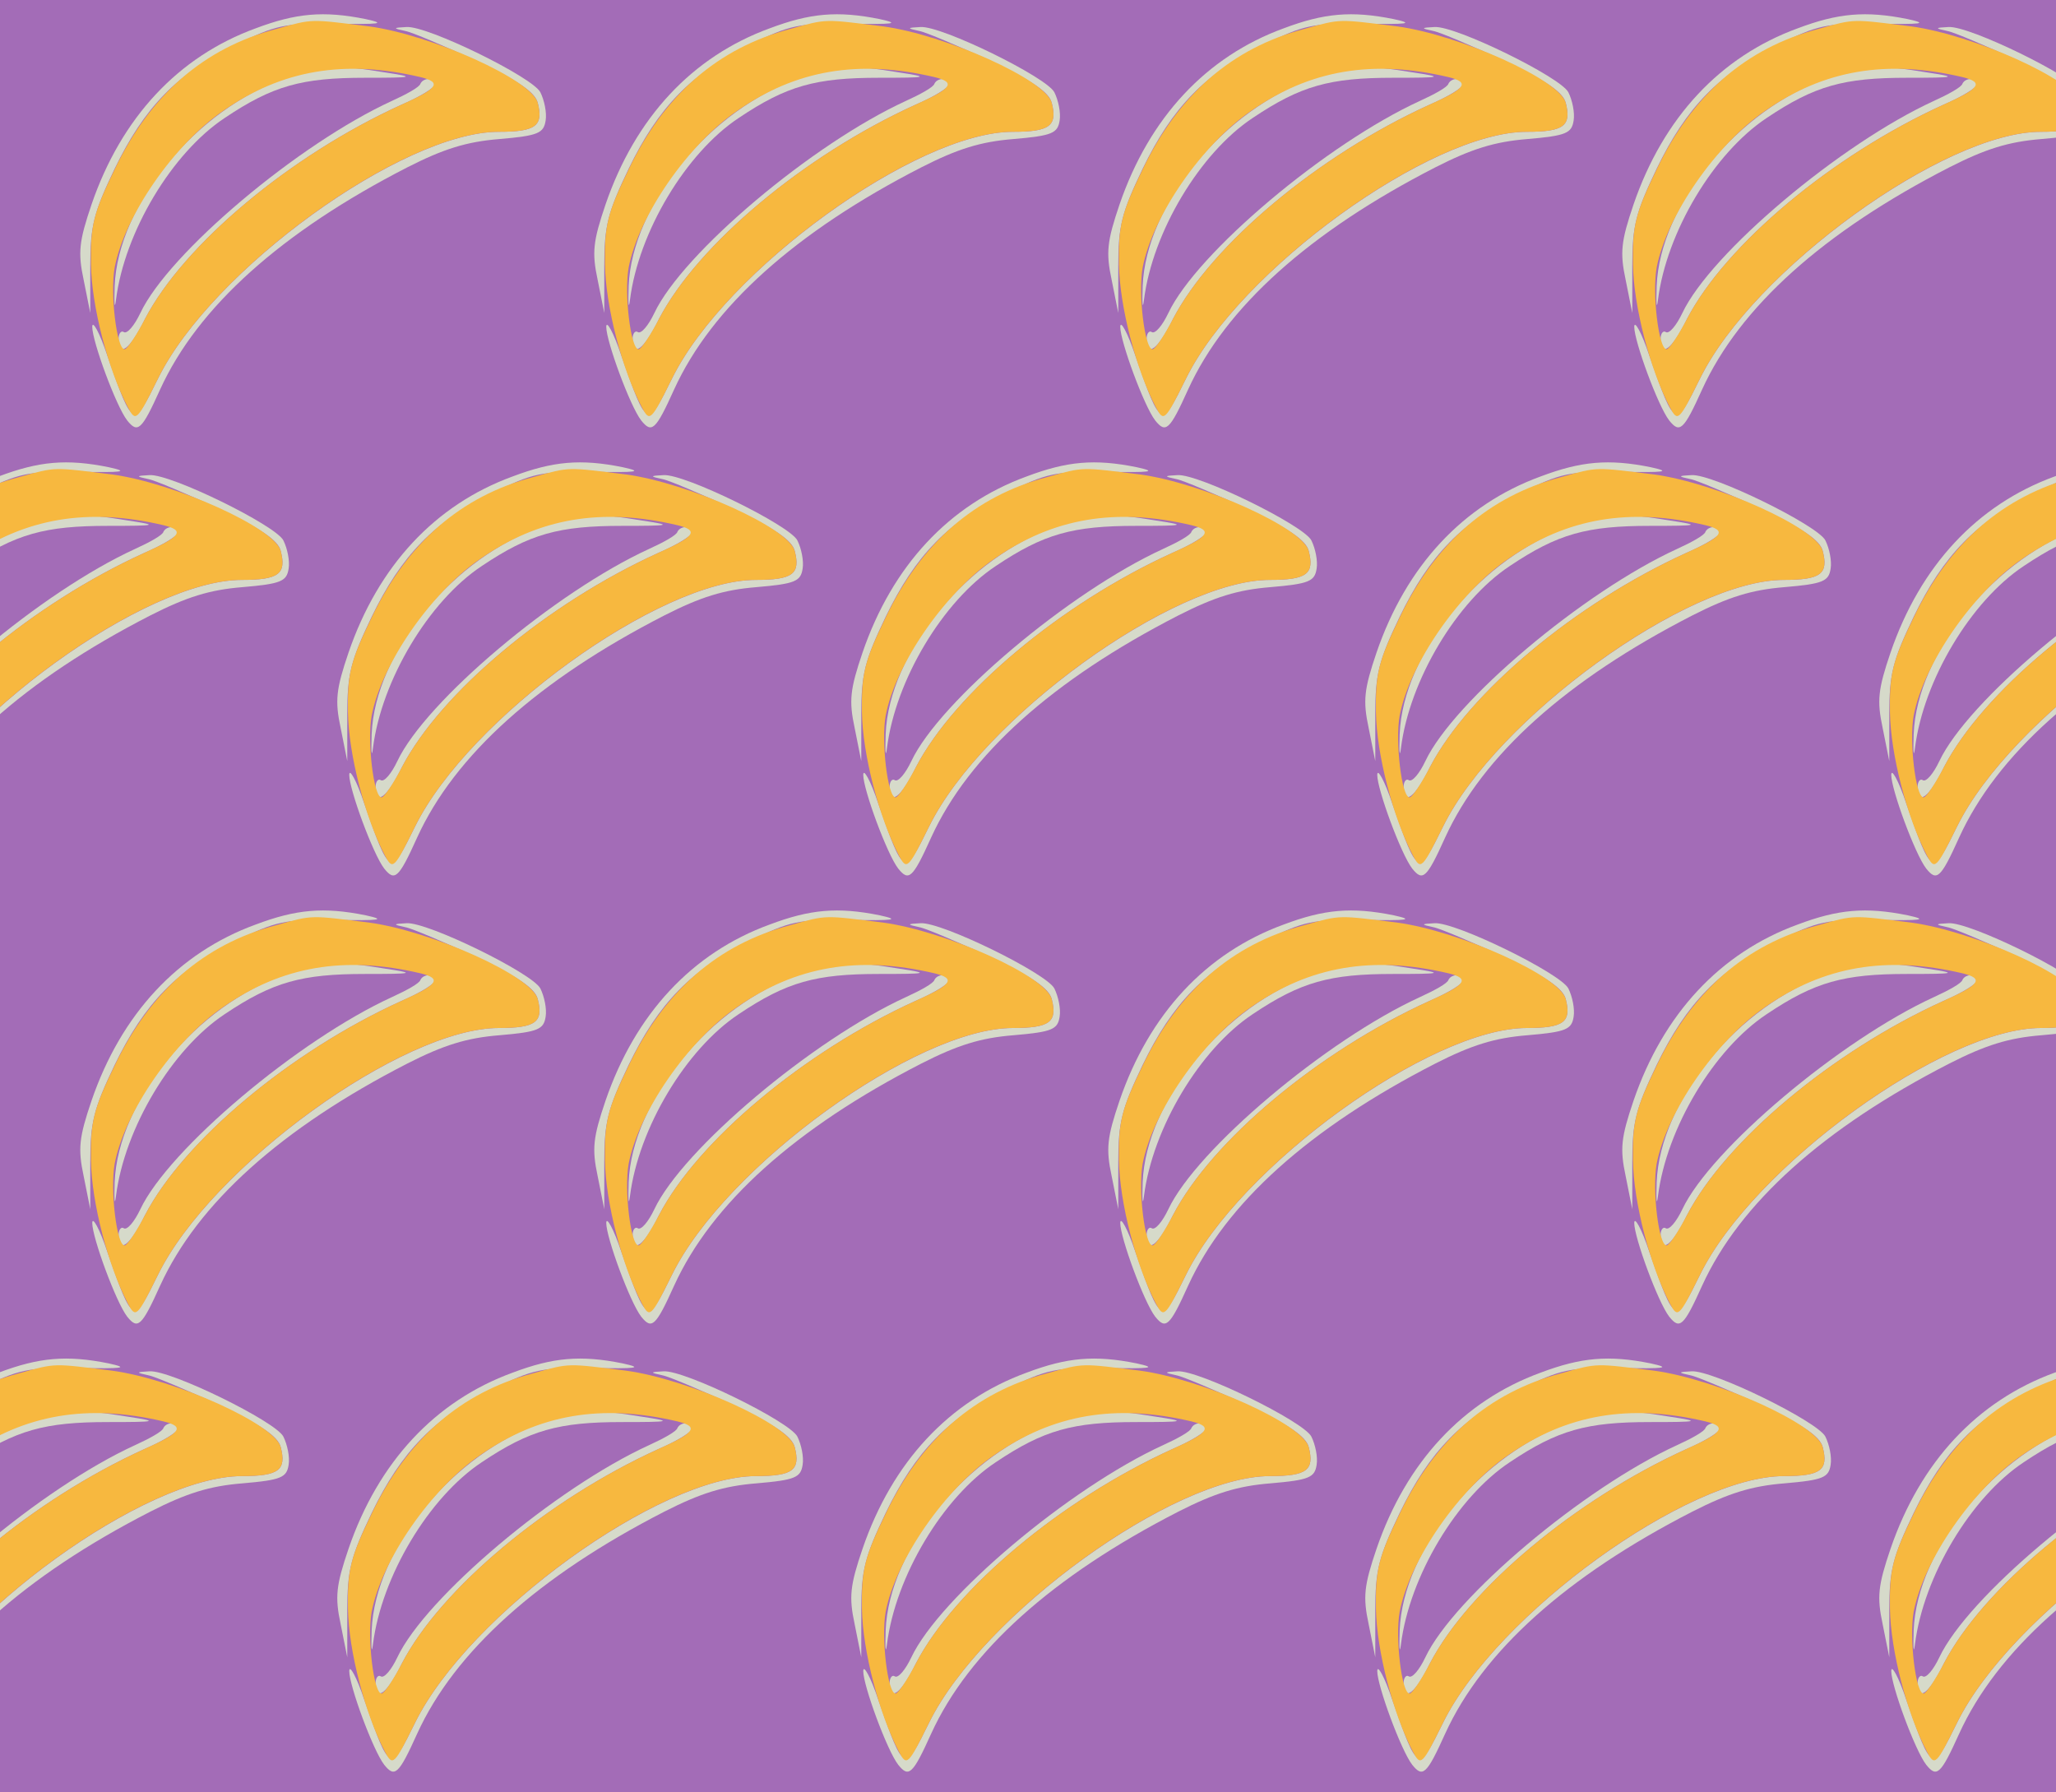 <?xml version="1.0" standalone="no"?>
<!DOCTYPE svg PUBLIC "-//W3C//DTD SVG 20010904//EN"
 "http://www.w3.org/TR/2001/REC-SVG-20010904/DTD/svg10.dtd">
<svg version="1.0" xmlns="http://www.w3.org/2000/svg" width="312pt" height="272pt" viewBox="0 0 312 272" preserveAspectRatio = "xMidYMid meet" >
<rect width="312" height="272" fill="#A36CB7"/>
<g id="row0" transform="translate(10,0.0)">
<g id="0" transform="translate(0.0,0)scale(1,1)">

<path d="M538 553 c-1 -5 -21 -16 -43 -26 -142 -65 -339 -231 -382 -322 -9 -19 -20 -32 -25 -29 -4 3 -8 -2 -8 -10 0 -29 17 -17 40 30 59 113 220 248 389 325 28 12 51 26 51 31 0 10 -17 11 -22 1z" transform="translate(0,68) scale(0.1,-0.1)" stroke="none" fill="#D6DACA"/>

<path d="M335 562 c-137 -47 -256 -192 -261 -316 -1 -28 0 -37 2 -21 13 103 85 223 165 276 73 49 117 61 213 61 75 0 77 1 31 8 -73 12 -94 11 -150 -8z" transform="translate(0,68) scale(0.1,-0.1)" stroke="none" fill="#D6DACA"/>

<path d="M288 637 c-118 -43 -204 -136 -249 -267 -19 -56 -21 -73 -12 -115 l10 -50 0 71 c0 61 5 81 37 148 45 93 95 145 184 188 60 30 74 33 151 32 68 -1 78 0 46 7 -64 13 -106 9 -167 -14z" transform="translate(0,68) scale(0.1,-0.1)" stroke="none" fill="#D6DACA"/>

<path d="M515 633 c11 -2 59 -23 108 -45 64 -31 89 -48 93 -64 9 -35 -3 -44 -59 -44 -146 0 -436 -210 -517 -374 -38 -77 -38 -77 -77 34 -12 36 -23 55 -23 44 0 -22 36 -120 53 -142 16 -20 22 -15 50 47 57 125 184 239 375 337 55 28 90 39 140 43 59 5 67 9 70 28 2 12 -2 31 -8 43 -12 23 -171 101 -203 99 -21 -1 -21 -2 -2 -6z" transform="translate(0,68) scale(0.1,-0.1)" stroke="none" fill="#D6DACA"/>

<path d="M319 636 c-110 -29 -191 -100 -245 -213 -32 -66 -37 -85 -36 -144 1 -64 26 -160 56 -217 12 -23 14 -21 46 44 81 164 370 374 517 374 56 0 68 9 59 44 -9 35 -161 103 -256 116 -90 11 -84 12 -141 -4z m219 -73 c33 -8 27 -17 -29 -42 -169 -77 -330 -212 -389 -325 -13 -25 -27 -46 -31 -46 -12 0 -22 85 -15 124 15 78 90 187 165 238 89 62 184 78 299 51z" transform="translate(0,68) scale(0.1,-0.1)" stroke="none" fill="#F7B83F"/>

</g>

<g id="1" transform="translate(78.0,0)scale(1,1)">

<path d="M538 553 c-1 -5 -21 -16 -43 -26 -142 -65 -339 -231 -382 -322 -9 -19 -20 -32 -25 -29 -4 3 -8 -2 -8 -10 0 -29 17 -17 40 30 59 113 220 248 389 325 28 12 51 26 51 31 0 10 -17 11 -22 1z" transform="translate(0,68) scale(0.1,-0.1)" stroke="none" fill="#D6DACA"/>

<path d="M335 562 c-137 -47 -256 -192 -261 -316 -1 -28 0 -37 2 -21 13 103 85 223 165 276 73 49 117 61 213 61 75 0 77 1 31 8 -73 12 -94 11 -150 -8z" transform="translate(0,68) scale(0.1,-0.1)" stroke="none" fill="#D6DACA"/>

<path d="M288 637 c-118 -43 -204 -136 -249 -267 -19 -56 -21 -73 -12 -115 l10 -50 0 71 c0 61 5 81 37 148 45 93 95 145 184 188 60 30 74 33 151 32 68 -1 78 0 46 7 -64 13 -106 9 -167 -14z" transform="translate(0,68) scale(0.1,-0.1)" stroke="none" fill="#D6DACA"/>

<path d="M515 633 c11 -2 59 -23 108 -45 64 -31 89 -48 93 -64 9 -35 -3 -44 -59 -44 -146 0 -436 -210 -517 -374 -38 -77 -38 -77 -77 34 -12 36 -23 55 -23 44 0 -22 36 -120 53 -142 16 -20 22 -15 50 47 57 125 184 239 375 337 55 28 90 39 140 43 59 5 67 9 70 28 2 12 -2 31 -8 43 -12 23 -171 101 -203 99 -21 -1 -21 -2 -2 -6z" transform="translate(0,68) scale(0.1,-0.1)" stroke="none" fill="#D6DACA"/>

<path d="M319 636 c-110 -29 -191 -100 -245 -213 -32 -66 -37 -85 -36 -144 1 -64 26 -160 56 -217 12 -23 14 -21 46 44 81 164 370 374 517 374 56 0 68 9 59 44 -9 35 -161 103 -256 116 -90 11 -84 12 -141 -4z m219 -73 c33 -8 27 -17 -29 -42 -169 -77 -330 -212 -389 -325 -13 -25 -27 -46 -31 -46 -12 0 -22 85 -15 124 15 78 90 187 165 238 89 62 184 78 299 51z" transform="translate(0,68) scale(0.1,-0.1)" stroke="none" fill="#F7B83F"/>

</g>

<g id="2" transform="translate(156.0,0)scale(1,1)">

<path d="M538 553 c-1 -5 -21 -16 -43 -26 -142 -65 -339 -231 -382 -322 -9 -19 -20 -32 -25 -29 -4 3 -8 -2 -8 -10 0 -29 17 -17 40 30 59 113 220 248 389 325 28 12 51 26 51 31 0 10 -17 11 -22 1z" transform="translate(0,68) scale(0.1,-0.1)" stroke="none" fill="#D6DACA"/>

<path d="M335 562 c-137 -47 -256 -192 -261 -316 -1 -28 0 -37 2 -21 13 103 85 223 165 276 73 49 117 61 213 61 75 0 77 1 31 8 -73 12 -94 11 -150 -8z" transform="translate(0,68) scale(0.1,-0.1)" stroke="none" fill="#D6DACA"/>

<path d="M288 637 c-118 -43 -204 -136 -249 -267 -19 -56 -21 -73 -12 -115 l10 -50 0 71 c0 61 5 81 37 148 45 93 95 145 184 188 60 30 74 33 151 32 68 -1 78 0 46 7 -64 13 -106 9 -167 -14z" transform="translate(0,68) scale(0.1,-0.1)" stroke="none" fill="#D6DACA"/>

<path d="M515 633 c11 -2 59 -23 108 -45 64 -31 89 -48 93 -64 9 -35 -3 -44 -59 -44 -146 0 -436 -210 -517 -374 -38 -77 -38 -77 -77 34 -12 36 -23 55 -23 44 0 -22 36 -120 53 -142 16 -20 22 -15 50 47 57 125 184 239 375 337 55 28 90 39 140 43 59 5 67 9 70 28 2 12 -2 31 -8 43 -12 23 -171 101 -203 99 -21 -1 -21 -2 -2 -6z" transform="translate(0,68) scale(0.1,-0.1)" stroke="none" fill="#D6DACA"/>

<path d="M319 636 c-110 -29 -191 -100 -245 -213 -32 -66 -37 -85 -36 -144 1 -64 26 -160 56 -217 12 -23 14 -21 46 44 81 164 370 374 517 374 56 0 68 9 59 44 -9 35 -161 103 -256 116 -90 11 -84 12 -141 -4z m219 -73 c33 -8 27 -17 -29 -42 -169 -77 -330 -212 -389 -325 -13 -25 -27 -46 -31 -46 -12 0 -22 85 -15 124 15 78 90 187 165 238 89 62 184 78 299 51z" transform="translate(0,68) scale(0.1,-0.1)" stroke="none" fill="#F7B83F"/>

</g>

<g id="3" transform="translate(234.0,0)scale(1,1)">

<path d="M538 553 c-1 -5 -21 -16 -43 -26 -142 -65 -339 -231 -382 -322 -9 -19 -20 -32 -25 -29 -4 3 -8 -2 -8 -10 0 -29 17 -17 40 30 59 113 220 248 389 325 28 12 51 26 51 31 0 10 -17 11 -22 1z" transform="translate(0,68) scale(0.1,-0.1)" stroke="none" fill="#D6DACA"/>

<path d="M335 562 c-137 -47 -256 -192 -261 -316 -1 -28 0 -37 2 -21 13 103 85 223 165 276 73 49 117 61 213 61 75 0 77 1 31 8 -73 12 -94 11 -150 -8z" transform="translate(0,68) scale(0.1,-0.1)" stroke="none" fill="#D6DACA"/>

<path d="M288 637 c-118 -43 -204 -136 -249 -267 -19 -56 -21 -73 -12 -115 l10 -50 0 71 c0 61 5 81 37 148 45 93 95 145 184 188 60 30 74 33 151 32 68 -1 78 0 46 7 -64 13 -106 9 -167 -14z" transform="translate(0,68) scale(0.1,-0.1)" stroke="none" fill="#D6DACA"/>

<path d="M515 633 c11 -2 59 -23 108 -45 64 -31 89 -48 93 -64 9 -35 -3 -44 -59 -44 -146 0 -436 -210 -517 -374 -38 -77 -38 -77 -77 34 -12 36 -23 55 -23 44 0 -22 36 -120 53 -142 16 -20 22 -15 50 47 57 125 184 239 375 337 55 28 90 39 140 43 59 5 67 9 70 28 2 12 -2 31 -8 43 -12 23 -171 101 -203 99 -21 -1 -21 -2 -2 -6z" transform="translate(0,68) scale(0.1,-0.1)" stroke="none" fill="#D6DACA"/>

<path d="M319 636 c-110 -29 -191 -100 -245 -213 -32 -66 -37 -85 -36 -144 1 -64 26 -160 56 -217 12 -23 14 -21 46 44 81 164 370 374 517 374 56 0 68 9 59 44 -9 35 -161 103 -256 116 -90 11 -84 12 -141 -4z m219 -73 c33 -8 27 -17 -29 -42 -169 -77 -330 -212 -389 -325 -13 -25 -27 -46 -31 -46 -12 0 -22 85 -15 124 15 78 90 187 165 238 89 62 184 78 299 51z" transform="translate(0,68) scale(0.1,-0.1)" stroke="none" fill="#F7B83F"/>

</g>

<g id="4" transform="translate(312.0,0)scale(1,1)">

<path d="M538 553 c-1 -5 -21 -16 -43 -26 -142 -65 -339 -231 -382 -322 -9 -19 -20 -32 -25 -29 -4 3 -8 -2 -8 -10 0 -29 17 -17 40 30 59 113 220 248 389 325 28 12 51 26 51 31 0 10 -17 11 -22 1z" transform="translate(0,68) scale(0.1,-0.1)" stroke="none" fill="#D6DACA"/>

<path d="M335 562 c-137 -47 -256 -192 -261 -316 -1 -28 0 -37 2 -21 13 103 85 223 165 276 73 49 117 61 213 61 75 0 77 1 31 8 -73 12 -94 11 -150 -8z" transform="translate(0,68) scale(0.1,-0.1)" stroke="none" fill="#D6DACA"/>

<path d="M288 637 c-118 -43 -204 -136 -249 -267 -19 -56 -21 -73 -12 -115 l10 -50 0 71 c0 61 5 81 37 148 45 93 95 145 184 188 60 30 74 33 151 32 68 -1 78 0 46 7 -64 13 -106 9 -167 -14z" transform="translate(0,68) scale(0.1,-0.1)" stroke="none" fill="#D6DACA"/>

<path d="M515 633 c11 -2 59 -23 108 -45 64 -31 89 -48 93 -64 9 -35 -3 -44 -59 -44 -146 0 -436 -210 -517 -374 -38 -77 -38 -77 -77 34 -12 36 -23 55 -23 44 0 -22 36 -120 53 -142 16 -20 22 -15 50 47 57 125 184 239 375 337 55 28 90 39 140 43 59 5 67 9 70 28 2 12 -2 31 -8 43 -12 23 -171 101 -203 99 -21 -1 -21 -2 -2 -6z" transform="translate(0,68) scale(0.1,-0.1)" stroke="none" fill="#D6DACA"/>

<path d="M319 636 c-110 -29 -191 -100 -245 -213 -32 -66 -37 -85 -36 -144 1 -64 26 -160 56 -217 12 -23 14 -21 46 44 81 164 370 374 517 374 56 0 68 9 59 44 -9 35 -161 103 -256 116 -90 11 -84 12 -141 -4z m219 -73 c33 -8 27 -17 -29 -42 -169 -77 -330 -212 -389 -325 -13 -25 -27 -46 -31 -46 -12 0 -22 85 -15 124 15 78 90 187 165 238 89 62 184 78 299 51z" transform="translate(0,68) scale(0.1,-0.1)" stroke="none" fill="#F7B83F"/>

</g>

</g>
<g id="row1" transform="translate(-29,68.0)">
<g id="0" transform="translate(0.0,0)scale(1,1)">

<path d="M538 553 c-1 -5 -21 -16 -43 -26 -142 -65 -339 -231 -382 -322 -9 -19 -20 -32 -25 -29 -4 3 -8 -2 -8 -10 0 -29 17 -17 40 30 59 113 220 248 389 325 28 12 51 26 51 31 0 10 -17 11 -22 1z" transform="translate(0,68) scale(0.1,-0.1)" stroke="none" fill="#D6DACA"/>

<path d="M335 562 c-137 -47 -256 -192 -261 -316 -1 -28 0 -37 2 -21 13 103 85 223 165 276 73 49 117 61 213 61 75 0 77 1 31 8 -73 12 -94 11 -150 -8z" transform="translate(0,68) scale(0.1,-0.1)" stroke="none" fill="#D6DACA"/>

<path d="M288 637 c-118 -43 -204 -136 -249 -267 -19 -56 -21 -73 -12 -115 l10 -50 0 71 c0 61 5 81 37 148 45 93 95 145 184 188 60 30 74 33 151 32 68 -1 78 0 46 7 -64 13 -106 9 -167 -14z" transform="translate(0,68) scale(0.1,-0.1)" stroke="none" fill="#D6DACA"/>

<path d="M515 633 c11 -2 59 -23 108 -45 64 -31 89 -48 93 -64 9 -35 -3 -44 -59 -44 -146 0 -436 -210 -517 -374 -38 -77 -38 -77 -77 34 -12 36 -23 55 -23 44 0 -22 36 -120 53 -142 16 -20 22 -15 50 47 57 125 184 239 375 337 55 28 90 39 140 43 59 5 67 9 70 28 2 12 -2 31 -8 43 -12 23 -171 101 -203 99 -21 -1 -21 -2 -2 -6z" transform="translate(0,68) scale(0.1,-0.1)" stroke="none" fill="#D6DACA"/>

<path d="M319 636 c-110 -29 -191 -100 -245 -213 -32 -66 -37 -85 -36 -144 1 -64 26 -160 56 -217 12 -23 14 -21 46 44 81 164 370 374 517 374 56 0 68 9 59 44 -9 35 -161 103 -256 116 -90 11 -84 12 -141 -4z m219 -73 c33 -8 27 -17 -29 -42 -169 -77 -330 -212 -389 -325 -13 -25 -27 -46 -31 -46 -12 0 -22 85 -15 124 15 78 90 187 165 238 89 62 184 78 299 51z" transform="translate(0,68) scale(0.1,-0.1)" stroke="none" fill="#F7B83F"/>

</g>

<g id="1" transform="translate(78.0,0)scale(1,1)">

<path d="M538 553 c-1 -5 -21 -16 -43 -26 -142 -65 -339 -231 -382 -322 -9 -19 -20 -32 -25 -29 -4 3 -8 -2 -8 -10 0 -29 17 -17 40 30 59 113 220 248 389 325 28 12 51 26 51 31 0 10 -17 11 -22 1z" transform="translate(0,68) scale(0.1,-0.1)" stroke="none" fill="#D6DACA"/>

<path d="M335 562 c-137 -47 -256 -192 -261 -316 -1 -28 0 -37 2 -21 13 103 85 223 165 276 73 49 117 61 213 61 75 0 77 1 31 8 -73 12 -94 11 -150 -8z" transform="translate(0,68) scale(0.1,-0.1)" stroke="none" fill="#D6DACA"/>

<path d="M288 637 c-118 -43 -204 -136 -249 -267 -19 -56 -21 -73 -12 -115 l10 -50 0 71 c0 61 5 81 37 148 45 93 95 145 184 188 60 30 74 33 151 32 68 -1 78 0 46 7 -64 13 -106 9 -167 -14z" transform="translate(0,68) scale(0.1,-0.1)" stroke="none" fill="#D6DACA"/>

<path d="M515 633 c11 -2 59 -23 108 -45 64 -31 89 -48 93 -64 9 -35 -3 -44 -59 -44 -146 0 -436 -210 -517 -374 -38 -77 -38 -77 -77 34 -12 36 -23 55 -23 44 0 -22 36 -120 53 -142 16 -20 22 -15 50 47 57 125 184 239 375 337 55 28 90 39 140 43 59 5 67 9 70 28 2 12 -2 31 -8 43 -12 23 -171 101 -203 99 -21 -1 -21 -2 -2 -6z" transform="translate(0,68) scale(0.1,-0.1)" stroke="none" fill="#D6DACA"/>

<path d="M319 636 c-110 -29 -191 -100 -245 -213 -32 -66 -37 -85 -36 -144 1 -64 26 -160 56 -217 12 -23 14 -21 46 44 81 164 370 374 517 374 56 0 68 9 59 44 -9 35 -161 103 -256 116 -90 11 -84 12 -141 -4z m219 -73 c33 -8 27 -17 -29 -42 -169 -77 -330 -212 -389 -325 -13 -25 -27 -46 -31 -46 -12 0 -22 85 -15 124 15 78 90 187 165 238 89 62 184 78 299 51z" transform="translate(0,68) scale(0.1,-0.1)" stroke="none" fill="#F7B83F"/>

</g>

<g id="2" transform="translate(156.0,0)scale(1,1)">

<path d="M538 553 c-1 -5 -21 -16 -43 -26 -142 -65 -339 -231 -382 -322 -9 -19 -20 -32 -25 -29 -4 3 -8 -2 -8 -10 0 -29 17 -17 40 30 59 113 220 248 389 325 28 12 51 26 51 31 0 10 -17 11 -22 1z" transform="translate(0,68) scale(0.1,-0.1)" stroke="none" fill="#D6DACA"/>

<path d="M335 562 c-137 -47 -256 -192 -261 -316 -1 -28 0 -37 2 -21 13 103 85 223 165 276 73 49 117 61 213 61 75 0 77 1 31 8 -73 12 -94 11 -150 -8z" transform="translate(0,68) scale(0.1,-0.1)" stroke="none" fill="#D6DACA"/>

<path d="M288 637 c-118 -43 -204 -136 -249 -267 -19 -56 -21 -73 -12 -115 l10 -50 0 71 c0 61 5 81 37 148 45 93 95 145 184 188 60 30 74 33 151 32 68 -1 78 0 46 7 -64 13 -106 9 -167 -14z" transform="translate(0,68) scale(0.1,-0.1)" stroke="none" fill="#D6DACA"/>

<path d="M515 633 c11 -2 59 -23 108 -45 64 -31 89 -48 93 -64 9 -35 -3 -44 -59 -44 -146 0 -436 -210 -517 -374 -38 -77 -38 -77 -77 34 -12 36 -23 55 -23 44 0 -22 36 -120 53 -142 16 -20 22 -15 50 47 57 125 184 239 375 337 55 28 90 39 140 43 59 5 67 9 70 28 2 12 -2 31 -8 43 -12 23 -171 101 -203 99 -21 -1 -21 -2 -2 -6z" transform="translate(0,68) scale(0.1,-0.1)" stroke="none" fill="#D6DACA"/>

<path d="M319 636 c-110 -29 -191 -100 -245 -213 -32 -66 -37 -85 -36 -144 1 -64 26 -160 56 -217 12 -23 14 -21 46 44 81 164 370 374 517 374 56 0 68 9 59 44 -9 35 -161 103 -256 116 -90 11 -84 12 -141 -4z m219 -73 c33 -8 27 -17 -29 -42 -169 -77 -330 -212 -389 -325 -13 -25 -27 -46 -31 -46 -12 0 -22 85 -15 124 15 78 90 187 165 238 89 62 184 78 299 51z" transform="translate(0,68) scale(0.1,-0.1)" stroke="none" fill="#F7B83F"/>

</g>

<g id="3" transform="translate(234.0,0)scale(1,1)">

<path d="M538 553 c-1 -5 -21 -16 -43 -26 -142 -65 -339 -231 -382 -322 -9 -19 -20 -32 -25 -29 -4 3 -8 -2 -8 -10 0 -29 17 -17 40 30 59 113 220 248 389 325 28 12 51 26 51 31 0 10 -17 11 -22 1z" transform="translate(0,68) scale(0.1,-0.1)" stroke="none" fill="#D6DACA"/>

<path d="M335 562 c-137 -47 -256 -192 -261 -316 -1 -28 0 -37 2 -21 13 103 85 223 165 276 73 49 117 61 213 61 75 0 77 1 31 8 -73 12 -94 11 -150 -8z" transform="translate(0,68) scale(0.1,-0.1)" stroke="none" fill="#D6DACA"/>

<path d="M288 637 c-118 -43 -204 -136 -249 -267 -19 -56 -21 -73 -12 -115 l10 -50 0 71 c0 61 5 81 37 148 45 93 95 145 184 188 60 30 74 33 151 32 68 -1 78 0 46 7 -64 13 -106 9 -167 -14z" transform="translate(0,68) scale(0.1,-0.1)" stroke="none" fill="#D6DACA"/>

<path d="M515 633 c11 -2 59 -23 108 -45 64 -31 89 -48 93 -64 9 -35 -3 -44 -59 -44 -146 0 -436 -210 -517 -374 -38 -77 -38 -77 -77 34 -12 36 -23 55 -23 44 0 -22 36 -120 53 -142 16 -20 22 -15 50 47 57 125 184 239 375 337 55 28 90 39 140 43 59 5 67 9 70 28 2 12 -2 31 -8 43 -12 23 -171 101 -203 99 -21 -1 -21 -2 -2 -6z" transform="translate(0,68) scale(0.1,-0.1)" stroke="none" fill="#D6DACA"/>

<path d="M319 636 c-110 -29 -191 -100 -245 -213 -32 -66 -37 -85 -36 -144 1 -64 26 -160 56 -217 12 -23 14 -21 46 44 81 164 370 374 517 374 56 0 68 9 59 44 -9 35 -161 103 -256 116 -90 11 -84 12 -141 -4z m219 -73 c33 -8 27 -17 -29 -42 -169 -77 -330 -212 -389 -325 -13 -25 -27 -46 -31 -46 -12 0 -22 85 -15 124 15 78 90 187 165 238 89 62 184 78 299 51z" transform="translate(0,68) scale(0.1,-0.1)" stroke="none" fill="#F7B83F"/>

</g>

<g id="4" transform="translate(312.0,0)scale(1,1)">

<path d="M538 553 c-1 -5 -21 -16 -43 -26 -142 -65 -339 -231 -382 -322 -9 -19 -20 -32 -25 -29 -4 3 -8 -2 -8 -10 0 -29 17 -17 40 30 59 113 220 248 389 325 28 12 51 26 51 31 0 10 -17 11 -22 1z" transform="translate(0,68) scale(0.1,-0.1)" stroke="none" fill="#D6DACA"/>

<path d="M335 562 c-137 -47 -256 -192 -261 -316 -1 -28 0 -37 2 -21 13 103 85 223 165 276 73 49 117 61 213 61 75 0 77 1 31 8 -73 12 -94 11 -150 -8z" transform="translate(0,68) scale(0.1,-0.1)" stroke="none" fill="#D6DACA"/>

<path d="M288 637 c-118 -43 -204 -136 -249 -267 -19 -56 -21 -73 -12 -115 l10 -50 0 71 c0 61 5 81 37 148 45 93 95 145 184 188 60 30 74 33 151 32 68 -1 78 0 46 7 -64 13 -106 9 -167 -14z" transform="translate(0,68) scale(0.1,-0.1)" stroke="none" fill="#D6DACA"/>

<path d="M515 633 c11 -2 59 -23 108 -45 64 -31 89 -48 93 -64 9 -35 -3 -44 -59 -44 -146 0 -436 -210 -517 -374 -38 -77 -38 -77 -77 34 -12 36 -23 55 -23 44 0 -22 36 -120 53 -142 16 -20 22 -15 50 47 57 125 184 239 375 337 55 28 90 39 140 43 59 5 67 9 70 28 2 12 -2 31 -8 43 -12 23 -171 101 -203 99 -21 -1 -21 -2 -2 -6z" transform="translate(0,68) scale(0.1,-0.1)" stroke="none" fill="#D6DACA"/>

<path d="M319 636 c-110 -29 -191 -100 -245 -213 -32 -66 -37 -85 -36 -144 1 -64 26 -160 56 -217 12 -23 14 -21 46 44 81 164 370 374 517 374 56 0 68 9 59 44 -9 35 -161 103 -256 116 -90 11 -84 12 -141 -4z m219 -73 c33 -8 27 -17 -29 -42 -169 -77 -330 -212 -389 -325 -13 -25 -27 -46 -31 -46 -12 0 -22 85 -15 124 15 78 90 187 165 238 89 62 184 78 299 51z" transform="translate(0,68) scale(0.1,-0.1)" stroke="none" fill="#F7B83F"/>

</g>

</g>
<g id="row2" transform="translate(10,136.0)">
<g id="0" transform="translate(0.0,0)scale(1,1)">

<path d="M538 553 c-1 -5 -21 -16 -43 -26 -142 -65 -339 -231 -382 -322 -9 -19 -20 -32 -25 -29 -4 3 -8 -2 -8 -10 0 -29 17 -17 40 30 59 113 220 248 389 325 28 12 51 26 51 31 0 10 -17 11 -22 1z" transform="translate(0,68) scale(0.1,-0.1)" stroke="none" fill="#D6DACA"/>

<path d="M335 562 c-137 -47 -256 -192 -261 -316 -1 -28 0 -37 2 -21 13 103 85 223 165 276 73 49 117 61 213 61 75 0 77 1 31 8 -73 12 -94 11 -150 -8z" transform="translate(0,68) scale(0.1,-0.1)" stroke="none" fill="#D6DACA"/>

<path d="M288 637 c-118 -43 -204 -136 -249 -267 -19 -56 -21 -73 -12 -115 l10 -50 0 71 c0 61 5 81 37 148 45 93 95 145 184 188 60 30 74 33 151 32 68 -1 78 0 46 7 -64 13 -106 9 -167 -14z" transform="translate(0,68) scale(0.1,-0.1)" stroke="none" fill="#D6DACA"/>

<path d="M515 633 c11 -2 59 -23 108 -45 64 -31 89 -48 93 -64 9 -35 -3 -44 -59 -44 -146 0 -436 -210 -517 -374 -38 -77 -38 -77 -77 34 -12 36 -23 55 -23 44 0 -22 36 -120 53 -142 16 -20 22 -15 50 47 57 125 184 239 375 337 55 28 90 39 140 43 59 5 67 9 70 28 2 12 -2 31 -8 43 -12 23 -171 101 -203 99 -21 -1 -21 -2 -2 -6z" transform="translate(0,68) scale(0.1,-0.1)" stroke="none" fill="#D6DACA"/>

<path d="M319 636 c-110 -29 -191 -100 -245 -213 -32 -66 -37 -85 -36 -144 1 -64 26 -160 56 -217 12 -23 14 -21 46 44 81 164 370 374 517 374 56 0 68 9 59 44 -9 35 -161 103 -256 116 -90 11 -84 12 -141 -4z m219 -73 c33 -8 27 -17 -29 -42 -169 -77 -330 -212 -389 -325 -13 -25 -27 -46 -31 -46 -12 0 -22 85 -15 124 15 78 90 187 165 238 89 62 184 78 299 51z" transform="translate(0,68) scale(0.1,-0.1)" stroke="none" fill="#F7B83F"/>

</g>

<g id="1" transform="translate(78.0,0)scale(1,1)">

<path d="M538 553 c-1 -5 -21 -16 -43 -26 -142 -65 -339 -231 -382 -322 -9 -19 -20 -32 -25 -29 -4 3 -8 -2 -8 -10 0 -29 17 -17 40 30 59 113 220 248 389 325 28 12 51 26 51 31 0 10 -17 11 -22 1z" transform="translate(0,68) scale(0.1,-0.1)" stroke="none" fill="#D6DACA"/>

<path d="M335 562 c-137 -47 -256 -192 -261 -316 -1 -28 0 -37 2 -21 13 103 85 223 165 276 73 49 117 61 213 61 75 0 77 1 31 8 -73 12 -94 11 -150 -8z" transform="translate(0,68) scale(0.1,-0.1)" stroke="none" fill="#D6DACA"/>

<path d="M288 637 c-118 -43 -204 -136 -249 -267 -19 -56 -21 -73 -12 -115 l10 -50 0 71 c0 61 5 81 37 148 45 93 95 145 184 188 60 30 74 33 151 32 68 -1 78 0 46 7 -64 13 -106 9 -167 -14z" transform="translate(0,68) scale(0.1,-0.1)" stroke="none" fill="#D6DACA"/>

<path d="M515 633 c11 -2 59 -23 108 -45 64 -31 89 -48 93 -64 9 -35 -3 -44 -59 -44 -146 0 -436 -210 -517 -374 -38 -77 -38 -77 -77 34 -12 36 -23 55 -23 44 0 -22 36 -120 53 -142 16 -20 22 -15 50 47 57 125 184 239 375 337 55 28 90 39 140 43 59 5 67 9 70 28 2 12 -2 31 -8 43 -12 23 -171 101 -203 99 -21 -1 -21 -2 -2 -6z" transform="translate(0,68) scale(0.1,-0.1)" stroke="none" fill="#D6DACA"/>

<path d="M319 636 c-110 -29 -191 -100 -245 -213 -32 -66 -37 -85 -36 -144 1 -64 26 -160 56 -217 12 -23 14 -21 46 44 81 164 370 374 517 374 56 0 68 9 59 44 -9 35 -161 103 -256 116 -90 11 -84 12 -141 -4z m219 -73 c33 -8 27 -17 -29 -42 -169 -77 -330 -212 -389 -325 -13 -25 -27 -46 -31 -46 -12 0 -22 85 -15 124 15 78 90 187 165 238 89 62 184 78 299 51z" transform="translate(0,68) scale(0.1,-0.1)" stroke="none" fill="#F7B83F"/>

</g>

<g id="2" transform="translate(156.0,0)scale(1,1)">

<path d="M538 553 c-1 -5 -21 -16 -43 -26 -142 -65 -339 -231 -382 -322 -9 -19 -20 -32 -25 -29 -4 3 -8 -2 -8 -10 0 -29 17 -17 40 30 59 113 220 248 389 325 28 12 51 26 51 31 0 10 -17 11 -22 1z" transform="translate(0,68) scale(0.1,-0.1)" stroke="none" fill="#D6DACA"/>

<path d="M335 562 c-137 -47 -256 -192 -261 -316 -1 -28 0 -37 2 -21 13 103 85 223 165 276 73 49 117 61 213 61 75 0 77 1 31 8 -73 12 -94 11 -150 -8z" transform="translate(0,68) scale(0.1,-0.1)" stroke="none" fill="#D6DACA"/>

<path d="M288 637 c-118 -43 -204 -136 -249 -267 -19 -56 -21 -73 -12 -115 l10 -50 0 71 c0 61 5 81 37 148 45 93 95 145 184 188 60 30 74 33 151 32 68 -1 78 0 46 7 -64 13 -106 9 -167 -14z" transform="translate(0,68) scale(0.1,-0.1)" stroke="none" fill="#D6DACA"/>

<path d="M515 633 c11 -2 59 -23 108 -45 64 -31 89 -48 93 -64 9 -35 -3 -44 -59 -44 -146 0 -436 -210 -517 -374 -38 -77 -38 -77 -77 34 -12 36 -23 55 -23 44 0 -22 36 -120 53 -142 16 -20 22 -15 50 47 57 125 184 239 375 337 55 28 90 39 140 43 59 5 67 9 70 28 2 12 -2 31 -8 43 -12 23 -171 101 -203 99 -21 -1 -21 -2 -2 -6z" transform="translate(0,68) scale(0.1,-0.1)" stroke="none" fill="#D6DACA"/>

<path d="M319 636 c-110 -29 -191 -100 -245 -213 -32 -66 -37 -85 -36 -144 1 -64 26 -160 56 -217 12 -23 14 -21 46 44 81 164 370 374 517 374 56 0 68 9 59 44 -9 35 -161 103 -256 116 -90 11 -84 12 -141 -4z m219 -73 c33 -8 27 -17 -29 -42 -169 -77 -330 -212 -389 -325 -13 -25 -27 -46 -31 -46 -12 0 -22 85 -15 124 15 78 90 187 165 238 89 62 184 78 299 51z" transform="translate(0,68) scale(0.1,-0.1)" stroke="none" fill="#F7B83F"/>

</g>

<g id="3" transform="translate(234.0,0)scale(1,1)">

<path d="M538 553 c-1 -5 -21 -16 -43 -26 -142 -65 -339 -231 -382 -322 -9 -19 -20 -32 -25 -29 -4 3 -8 -2 -8 -10 0 -29 17 -17 40 30 59 113 220 248 389 325 28 12 51 26 51 31 0 10 -17 11 -22 1z" transform="translate(0,68) scale(0.1,-0.1)" stroke="none" fill="#D6DACA"/>

<path d="M335 562 c-137 -47 -256 -192 -261 -316 -1 -28 0 -37 2 -21 13 103 85 223 165 276 73 49 117 61 213 61 75 0 77 1 31 8 -73 12 -94 11 -150 -8z" transform="translate(0,68) scale(0.1,-0.1)" stroke="none" fill="#D6DACA"/>

<path d="M288 637 c-118 -43 -204 -136 -249 -267 -19 -56 -21 -73 -12 -115 l10 -50 0 71 c0 61 5 81 37 148 45 93 95 145 184 188 60 30 74 33 151 32 68 -1 78 0 46 7 -64 13 -106 9 -167 -14z" transform="translate(0,68) scale(0.1,-0.1)" stroke="none" fill="#D6DACA"/>

<path d="M515 633 c11 -2 59 -23 108 -45 64 -31 89 -48 93 -64 9 -35 -3 -44 -59 -44 -146 0 -436 -210 -517 -374 -38 -77 -38 -77 -77 34 -12 36 -23 55 -23 44 0 -22 36 -120 53 -142 16 -20 22 -15 50 47 57 125 184 239 375 337 55 28 90 39 140 43 59 5 67 9 70 28 2 12 -2 31 -8 43 -12 23 -171 101 -203 99 -21 -1 -21 -2 -2 -6z" transform="translate(0,68) scale(0.1,-0.1)" stroke="none" fill="#D6DACA"/>

<path d="M319 636 c-110 -29 -191 -100 -245 -213 -32 -66 -37 -85 -36 -144 1 -64 26 -160 56 -217 12 -23 14 -21 46 44 81 164 370 374 517 374 56 0 68 9 59 44 -9 35 -161 103 -256 116 -90 11 -84 12 -141 -4z m219 -73 c33 -8 27 -17 -29 -42 -169 -77 -330 -212 -389 -325 -13 -25 -27 -46 -31 -46 -12 0 -22 85 -15 124 15 78 90 187 165 238 89 62 184 78 299 51z" transform="translate(0,68) scale(0.1,-0.1)" stroke="none" fill="#F7B83F"/>

</g>

<g id="4" transform="translate(312.0,0)scale(1,1)">

<path d="M538 553 c-1 -5 -21 -16 -43 -26 -142 -65 -339 -231 -382 -322 -9 -19 -20 -32 -25 -29 -4 3 -8 -2 -8 -10 0 -29 17 -17 40 30 59 113 220 248 389 325 28 12 51 26 51 31 0 10 -17 11 -22 1z" transform="translate(0,68) scale(0.1,-0.1)" stroke="none" fill="#D6DACA"/>

<path d="M335 562 c-137 -47 -256 -192 -261 -316 -1 -28 0 -37 2 -21 13 103 85 223 165 276 73 49 117 61 213 61 75 0 77 1 31 8 -73 12 -94 11 -150 -8z" transform="translate(0,68) scale(0.1,-0.1)" stroke="none" fill="#D6DACA"/>

<path d="M288 637 c-118 -43 -204 -136 -249 -267 -19 -56 -21 -73 -12 -115 l10 -50 0 71 c0 61 5 81 37 148 45 93 95 145 184 188 60 30 74 33 151 32 68 -1 78 0 46 7 -64 13 -106 9 -167 -14z" transform="translate(0,68) scale(0.1,-0.1)" stroke="none" fill="#D6DACA"/>

<path d="M515 633 c11 -2 59 -23 108 -45 64 -31 89 -48 93 -64 9 -35 -3 -44 -59 -44 -146 0 -436 -210 -517 -374 -38 -77 -38 -77 -77 34 -12 36 -23 55 -23 44 0 -22 36 -120 53 -142 16 -20 22 -15 50 47 57 125 184 239 375 337 55 28 90 39 140 43 59 5 67 9 70 28 2 12 -2 31 -8 43 -12 23 -171 101 -203 99 -21 -1 -21 -2 -2 -6z" transform="translate(0,68) scale(0.1,-0.1)" stroke="none" fill="#D6DACA"/>

<path d="M319 636 c-110 -29 -191 -100 -245 -213 -32 -66 -37 -85 -36 -144 1 -64 26 -160 56 -217 12 -23 14 -21 46 44 81 164 370 374 517 374 56 0 68 9 59 44 -9 35 -161 103 -256 116 -90 11 -84 12 -141 -4z m219 -73 c33 -8 27 -17 -29 -42 -169 -77 -330 -212 -389 -325 -13 -25 -27 -46 -31 -46 -12 0 -22 85 -15 124 15 78 90 187 165 238 89 62 184 78 299 51z" transform="translate(0,68) scale(0.1,-0.1)" stroke="none" fill="#F7B83F"/>

</g>

</g>
<g id="row3" transform="translate(-29,204.0)">
<g id="0" transform="translate(0.0,0)scale(1,1)">

<path d="M538 553 c-1 -5 -21 -16 -43 -26 -142 -65 -339 -231 -382 -322 -9 -19 -20 -32 -25 -29 -4 3 -8 -2 -8 -10 0 -29 17 -17 40 30 59 113 220 248 389 325 28 12 51 26 51 31 0 10 -17 11 -22 1z" transform="translate(0,68) scale(0.1,-0.1)" stroke="none" fill="#D6DACA"/>

<path d="M335 562 c-137 -47 -256 -192 -261 -316 -1 -28 0 -37 2 -21 13 103 85 223 165 276 73 49 117 61 213 61 75 0 77 1 31 8 -73 12 -94 11 -150 -8z" transform="translate(0,68) scale(0.1,-0.1)" stroke="none" fill="#D6DACA"/>

<path d="M288 637 c-118 -43 -204 -136 -249 -267 -19 -56 -21 -73 -12 -115 l10 -50 0 71 c0 61 5 81 37 148 45 93 95 145 184 188 60 30 74 33 151 32 68 -1 78 0 46 7 -64 13 -106 9 -167 -14z" transform="translate(0,68) scale(0.1,-0.1)" stroke="none" fill="#D6DACA"/>

<path d="M515 633 c11 -2 59 -23 108 -45 64 -31 89 -48 93 -64 9 -35 -3 -44 -59 -44 -146 0 -436 -210 -517 -374 -38 -77 -38 -77 -77 34 -12 36 -23 55 -23 44 0 -22 36 -120 53 -142 16 -20 22 -15 50 47 57 125 184 239 375 337 55 28 90 39 140 43 59 5 67 9 70 28 2 12 -2 31 -8 43 -12 23 -171 101 -203 99 -21 -1 -21 -2 -2 -6z" transform="translate(0,68) scale(0.1,-0.1)" stroke="none" fill="#D6DACA"/>

<path d="M319 636 c-110 -29 -191 -100 -245 -213 -32 -66 -37 -85 -36 -144 1 -64 26 -160 56 -217 12 -23 14 -21 46 44 81 164 370 374 517 374 56 0 68 9 59 44 -9 35 -161 103 -256 116 -90 11 -84 12 -141 -4z m219 -73 c33 -8 27 -17 -29 -42 -169 -77 -330 -212 -389 -325 -13 -25 -27 -46 -31 -46 -12 0 -22 85 -15 124 15 78 90 187 165 238 89 62 184 78 299 51z" transform="translate(0,68) scale(0.1,-0.1)" stroke="none" fill="#F7B83F"/>

</g>

<g id="1" transform="translate(78.0,0)scale(1,1)">

<path d="M538 553 c-1 -5 -21 -16 -43 -26 -142 -65 -339 -231 -382 -322 -9 -19 -20 -32 -25 -29 -4 3 -8 -2 -8 -10 0 -29 17 -17 40 30 59 113 220 248 389 325 28 12 51 26 51 31 0 10 -17 11 -22 1z" transform="translate(0,68) scale(0.1,-0.1)" stroke="none" fill="#D6DACA"/>

<path d="M335 562 c-137 -47 -256 -192 -261 -316 -1 -28 0 -37 2 -21 13 103 85 223 165 276 73 49 117 61 213 61 75 0 77 1 31 8 -73 12 -94 11 -150 -8z" transform="translate(0,68) scale(0.1,-0.1)" stroke="none" fill="#D6DACA"/>

<path d="M288 637 c-118 -43 -204 -136 -249 -267 -19 -56 -21 -73 -12 -115 l10 -50 0 71 c0 61 5 81 37 148 45 93 95 145 184 188 60 30 74 33 151 32 68 -1 78 0 46 7 -64 13 -106 9 -167 -14z" transform="translate(0,68) scale(0.1,-0.1)" stroke="none" fill="#D6DACA"/>

<path d="M515 633 c11 -2 59 -23 108 -45 64 -31 89 -48 93 -64 9 -35 -3 -44 -59 -44 -146 0 -436 -210 -517 -374 -38 -77 -38 -77 -77 34 -12 36 -23 55 -23 44 0 -22 36 -120 53 -142 16 -20 22 -15 50 47 57 125 184 239 375 337 55 28 90 39 140 43 59 5 67 9 70 28 2 12 -2 31 -8 43 -12 23 -171 101 -203 99 -21 -1 -21 -2 -2 -6z" transform="translate(0,68) scale(0.1,-0.1)" stroke="none" fill="#D6DACA"/>

<path d="M319 636 c-110 -29 -191 -100 -245 -213 -32 -66 -37 -85 -36 -144 1 -64 26 -160 56 -217 12 -23 14 -21 46 44 81 164 370 374 517 374 56 0 68 9 59 44 -9 35 -161 103 -256 116 -90 11 -84 12 -141 -4z m219 -73 c33 -8 27 -17 -29 -42 -169 -77 -330 -212 -389 -325 -13 -25 -27 -46 -31 -46 -12 0 -22 85 -15 124 15 78 90 187 165 238 89 62 184 78 299 51z" transform="translate(0,68) scale(0.1,-0.1)" stroke="none" fill="#F7B83F"/>

</g>

<g id="2" transform="translate(156.0,0)scale(1,1)">

<path d="M538 553 c-1 -5 -21 -16 -43 -26 -142 -65 -339 -231 -382 -322 -9 -19 -20 -32 -25 -29 -4 3 -8 -2 -8 -10 0 -29 17 -17 40 30 59 113 220 248 389 325 28 12 51 26 51 31 0 10 -17 11 -22 1z" transform="translate(0,68) scale(0.1,-0.1)" stroke="none" fill="#D6DACA"/>

<path d="M335 562 c-137 -47 -256 -192 -261 -316 -1 -28 0 -37 2 -21 13 103 85 223 165 276 73 49 117 61 213 61 75 0 77 1 31 8 -73 12 -94 11 -150 -8z" transform="translate(0,68) scale(0.1,-0.1)" stroke="none" fill="#D6DACA"/>

<path d="M288 637 c-118 -43 -204 -136 -249 -267 -19 -56 -21 -73 -12 -115 l10 -50 0 71 c0 61 5 81 37 148 45 93 95 145 184 188 60 30 74 33 151 32 68 -1 78 0 46 7 -64 13 -106 9 -167 -14z" transform="translate(0,68) scale(0.1,-0.1)" stroke="none" fill="#D6DACA"/>

<path d="M515 633 c11 -2 59 -23 108 -45 64 -31 89 -48 93 -64 9 -35 -3 -44 -59 -44 -146 0 -436 -210 -517 -374 -38 -77 -38 -77 -77 34 -12 36 -23 55 -23 44 0 -22 36 -120 53 -142 16 -20 22 -15 50 47 57 125 184 239 375 337 55 28 90 39 140 43 59 5 67 9 70 28 2 12 -2 31 -8 43 -12 23 -171 101 -203 99 -21 -1 -21 -2 -2 -6z" transform="translate(0,68) scale(0.1,-0.1)" stroke="none" fill="#D6DACA"/>

<path d="M319 636 c-110 -29 -191 -100 -245 -213 -32 -66 -37 -85 -36 -144 1 -64 26 -160 56 -217 12 -23 14 -21 46 44 81 164 370 374 517 374 56 0 68 9 59 44 -9 35 -161 103 -256 116 -90 11 -84 12 -141 -4z m219 -73 c33 -8 27 -17 -29 -42 -169 -77 -330 -212 -389 -325 -13 -25 -27 -46 -31 -46 -12 0 -22 85 -15 124 15 78 90 187 165 238 89 62 184 78 299 51z" transform="translate(0,68) scale(0.1,-0.1)" stroke="none" fill="#F7B83F"/>

</g>

<g id="3" transform="translate(234.0,0)scale(1,1)">

<path d="M538 553 c-1 -5 -21 -16 -43 -26 -142 -65 -339 -231 -382 -322 -9 -19 -20 -32 -25 -29 -4 3 -8 -2 -8 -10 0 -29 17 -17 40 30 59 113 220 248 389 325 28 12 51 26 51 31 0 10 -17 11 -22 1z" transform="translate(0,68) scale(0.1,-0.1)" stroke="none" fill="#D6DACA"/>

<path d="M335 562 c-137 -47 -256 -192 -261 -316 -1 -28 0 -37 2 -21 13 103 85 223 165 276 73 49 117 61 213 61 75 0 77 1 31 8 -73 12 -94 11 -150 -8z" transform="translate(0,68) scale(0.1,-0.1)" stroke="none" fill="#D6DACA"/>

<path d="M288 637 c-118 -43 -204 -136 -249 -267 -19 -56 -21 -73 -12 -115 l10 -50 0 71 c0 61 5 81 37 148 45 93 95 145 184 188 60 30 74 33 151 32 68 -1 78 0 46 7 -64 13 -106 9 -167 -14z" transform="translate(0,68) scale(0.1,-0.1)" stroke="none" fill="#D6DACA"/>

<path d="M515 633 c11 -2 59 -23 108 -45 64 -31 89 -48 93 -64 9 -35 -3 -44 -59 -44 -146 0 -436 -210 -517 -374 -38 -77 -38 -77 -77 34 -12 36 -23 55 -23 44 0 -22 36 -120 53 -142 16 -20 22 -15 50 47 57 125 184 239 375 337 55 28 90 39 140 43 59 5 67 9 70 28 2 12 -2 31 -8 43 -12 23 -171 101 -203 99 -21 -1 -21 -2 -2 -6z" transform="translate(0,68) scale(0.1,-0.1)" stroke="none" fill="#D6DACA"/>

<path d="M319 636 c-110 -29 -191 -100 -245 -213 -32 -66 -37 -85 -36 -144 1 -64 26 -160 56 -217 12 -23 14 -21 46 44 81 164 370 374 517 374 56 0 68 9 59 44 -9 35 -161 103 -256 116 -90 11 -84 12 -141 -4z m219 -73 c33 -8 27 -17 -29 -42 -169 -77 -330 -212 -389 -325 -13 -25 -27 -46 -31 -46 -12 0 -22 85 -15 124 15 78 90 187 165 238 89 62 184 78 299 51z" transform="translate(0,68) scale(0.1,-0.1)" stroke="none" fill="#F7B83F"/>

</g>

<g id="4" transform="translate(312.0,0)scale(1,1)">

<path d="M538 553 c-1 -5 -21 -16 -43 -26 -142 -65 -339 -231 -382 -322 -9 -19 -20 -32 -25 -29 -4 3 -8 -2 -8 -10 0 -29 17 -17 40 30 59 113 220 248 389 325 28 12 51 26 51 31 0 10 -17 11 -22 1z" transform="translate(0,68) scale(0.1,-0.1)" stroke="none" fill="#D6DACA"/>

<path d="M335 562 c-137 -47 -256 -192 -261 -316 -1 -28 0 -37 2 -21 13 103 85 223 165 276 73 49 117 61 213 61 75 0 77 1 31 8 -73 12 -94 11 -150 -8z" transform="translate(0,68) scale(0.1,-0.1)" stroke="none" fill="#D6DACA"/>

<path d="M288 637 c-118 -43 -204 -136 -249 -267 -19 -56 -21 -73 -12 -115 l10 -50 0 71 c0 61 5 81 37 148 45 93 95 145 184 188 60 30 74 33 151 32 68 -1 78 0 46 7 -64 13 -106 9 -167 -14z" transform="translate(0,68) scale(0.1,-0.1)" stroke="none" fill="#D6DACA"/>

<path d="M515 633 c11 -2 59 -23 108 -45 64 -31 89 -48 93 -64 9 -35 -3 -44 -59 -44 -146 0 -436 -210 -517 -374 -38 -77 -38 -77 -77 34 -12 36 -23 55 -23 44 0 -22 36 -120 53 -142 16 -20 22 -15 50 47 57 125 184 239 375 337 55 28 90 39 140 43 59 5 67 9 70 28 2 12 -2 31 -8 43 -12 23 -171 101 -203 99 -21 -1 -21 -2 -2 -6z" transform="translate(0,68) scale(0.1,-0.1)" stroke="none" fill="#D6DACA"/>

<path d="M319 636 c-110 -29 -191 -100 -245 -213 -32 -66 -37 -85 -36 -144 1 -64 26 -160 56 -217 12 -23 14 -21 46 44 81 164 370 374 517 374 56 0 68 9 59 44 -9 35 -161 103 -256 116 -90 11 -84 12 -141 -4z m219 -73 c33 -8 27 -17 -29 -42 -169 -77 -330 -212 -389 -325 -13 -25 -27 -46 -31 -46 -12 0 -22 85 -15 124 15 78 90 187 165 238 89 62 184 78 299 51z" transform="translate(0,68) scale(0.1,-0.1)" stroke="none" fill="#F7B83F"/>

</g>

</g>
</svg>
